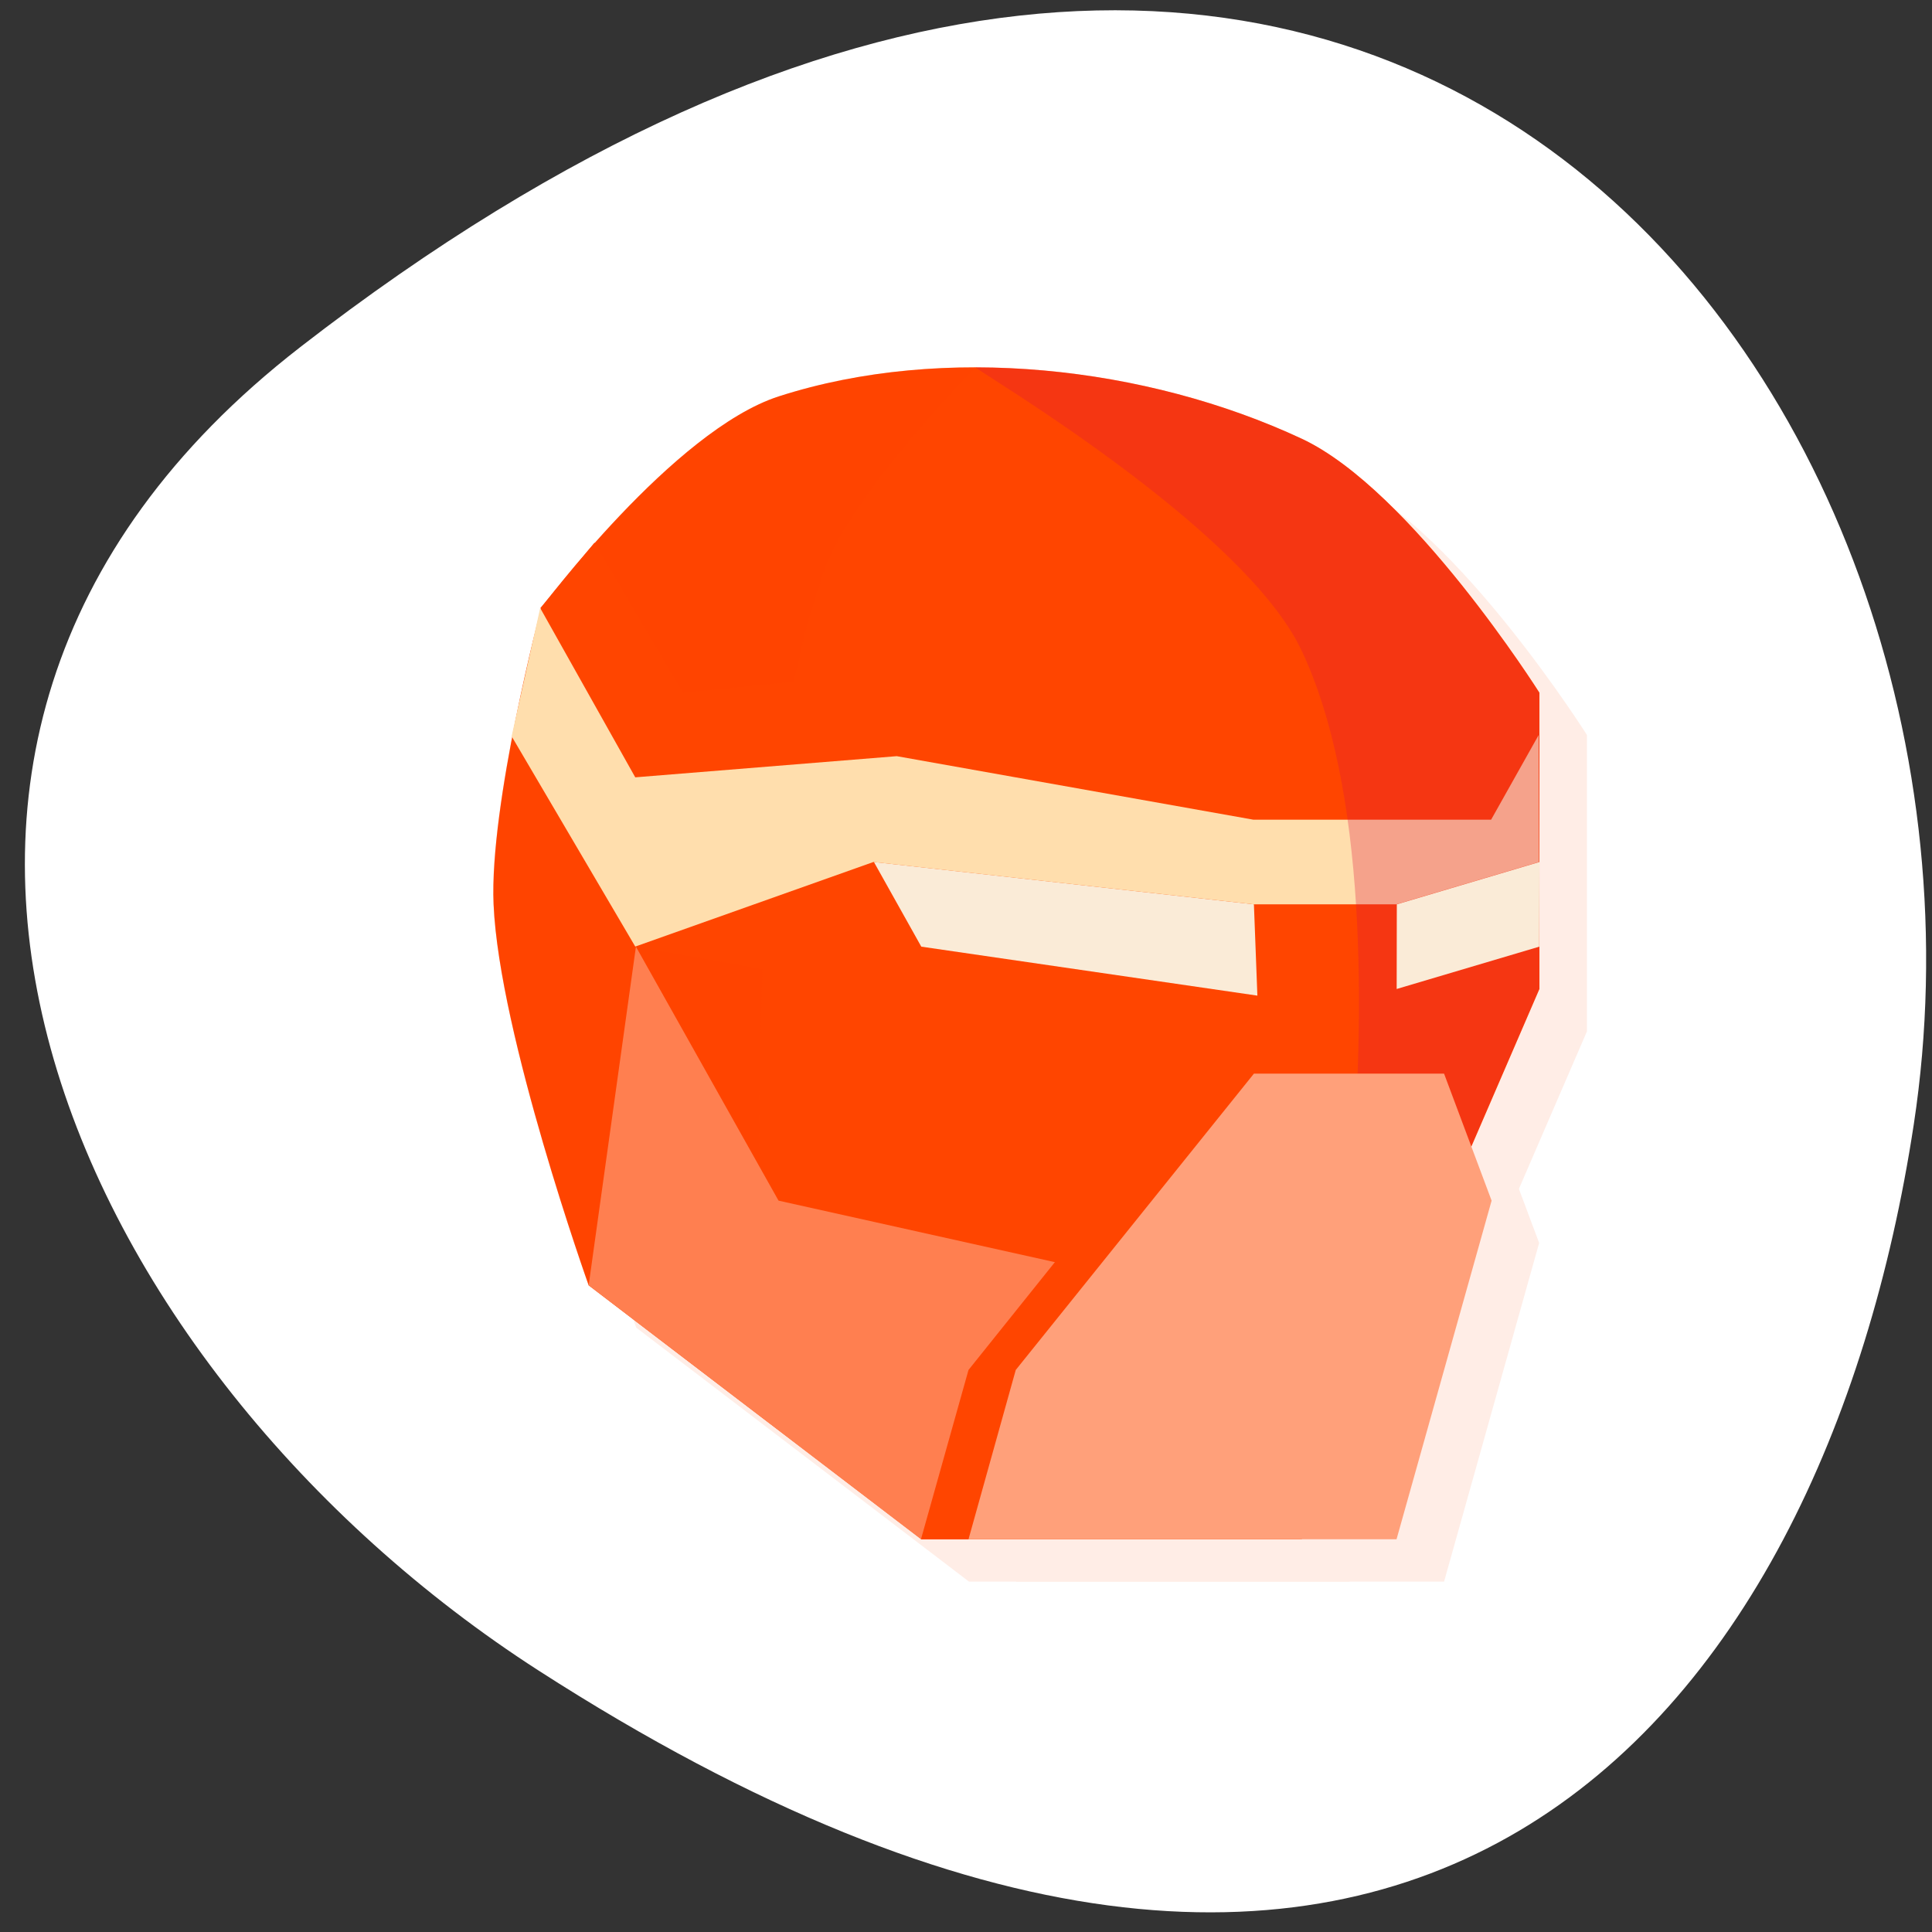 <svg xmlns="http://www.w3.org/2000/svg" viewBox="0 0 256 256" xmlns:xlink="http://www.w3.org/1999/xlink"><rect x="0" y="0" width="256" height="256" fill="#333333" stroke="none"/><g transform="translate(0 -796.36)"><path d="m 39.775 842.36 c 141.68 -109.83 228.64 5.682 213.81 102.99 -12.03 78.932 -66.828 146.63 -182.23 72.36 -61.33 -39.469 -100.53 -121.89 -31.576 -175.35 z" style="fill:#fff;color:#000"/><g transform="matrix(6.299 0 0 5.609 -16.546 792.79)" style="fill:#ff4500;fill-rule:evenodd"><g transform="translate(1 1)" style="opacity:0.1"><use xlink:href="#0"/><path d="m 23,37 0.994,-4 5.01,-7 4,0 1,3 -2,8 z"/></g><path d="m 15.01 31 c 0 0 -1.882 -5.929 -2 -9 -0.09 -2.355 1 -7 1 -7 0 0 2.784 -4.198 5 -5 3.462 -1.253 7.74 -0.711 11 1 2.305 1.21 5 6 5 6 v 7 l -5 13 h -8 z" id="0"/><path d="M 23.15,9.314 C 21.719,9.312 20.306,9.53 19.007,10 c -2.216,0.802 -5,5 -5,5 0,0 -1.09,4.645 -1,7 0.118,3.071 2,9 2,9 l 3.818,3.271 c 0,0 -0.979,-13.856 1.18,-20.271 0.6,-1.783 3.145,-4.686 3.145,-4.686 z" style="opacity:0.2"/><path d="m 16,23 3.75,0.75 3.75,0.75 3.75,0.75 L 31,26 33,25 35,24 35.006,21 32,22 21.5,18.5 z"/><path d="m 21.01,21 0.997,2 7.07,1.157 L 29.004,22" style="fill:#faebd7"/><path d="m 15.01,31 0.994,-8 3,6 8,2 -5,6 z" style="fill:#ff7f50"/><path d="m 21,19 8,1 3,0 2.994,0 0,-3 -1,1 -3,0 -2,0 -7.5,-1.5 -4.5,0.5 -1.86,-3.545 -1.14,1.545 2,6 z"/><path d="m 21,21 8,1 3,0 3,-1 -0.006,-3 -1,2 -1.994,0 -3.01,0 -7.5,-1.5 -5.5,0.5 -2,-4 -0.601,3.03 2.601,4.968" style="fill:#ffdead"/><path d="m 23.15,9.314 c -0.097,0 5.616,3.744 6.855,6.686 2.719,6.45 0,21 0,21 l 5,-13 0,-7 c 0,0 -2.695,-4.79 -5,-6 C 27.968,9.931 25.533,9.318 23.148,9.314" style="fill:#dc143c;opacity:0.3"/><path d="m 35.01,21 -0.003,2 -3,1 0.003,-2 z" style="fill:#faebd7"/><path d="m 22,37 1,-4 4.994,-7 4,0 1,3 L 23,37"/><path d="m 23,37 0.994,-4 5.01,-7 4,0 1,3 -2,8 z" style="fill:#ffa07a"/></g></g></svg>